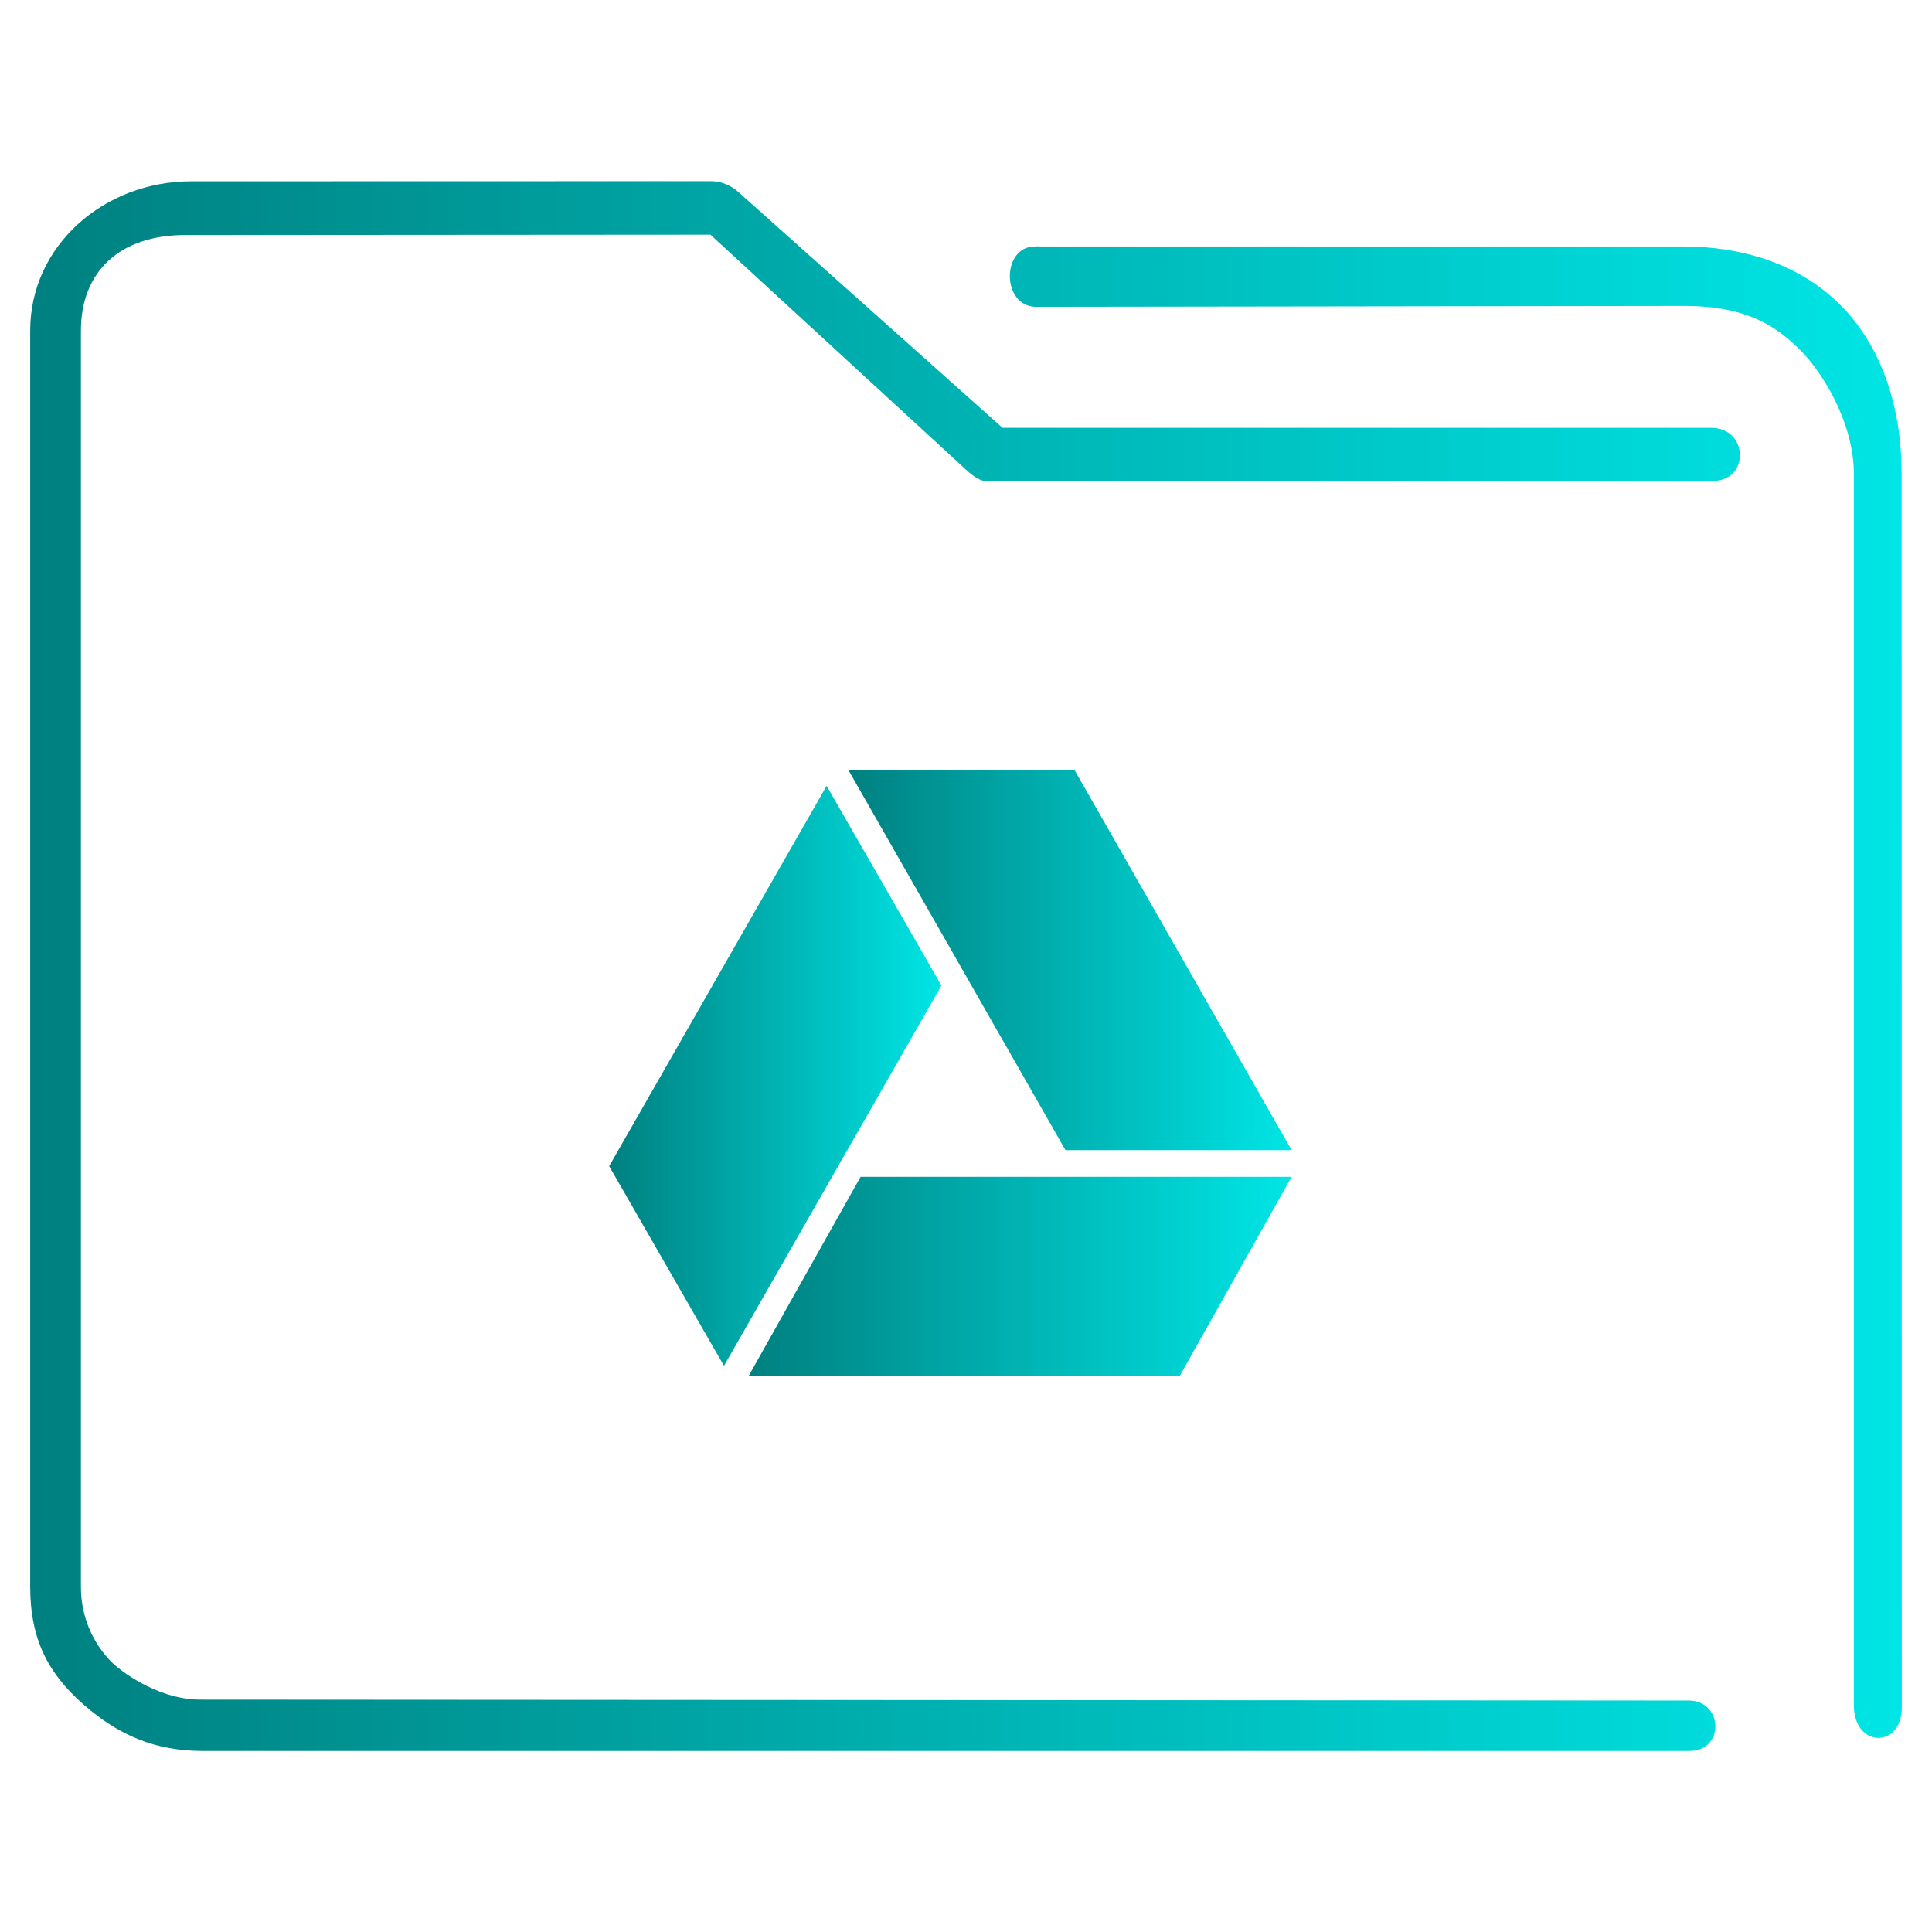 <?xml version="1.0" encoding="UTF-8" standalone="no"?>
<svg
   xmlns:dc="http://purl.org/dc/elements/1.1/"
   xmlns:cc="http://creativecommons.org/ns#"
   xmlns:rdf="http://www.w3.org/1999/02/22-rdf-syntax-ns#"
   xmlns:svg="http://www.w3.org/2000/svg"
   xmlns="http://www.w3.org/2000/svg"
   xmlns:xlink="http://www.w3.org/1999/xlink"
   xmlns:sodipodi="http://sodipodi.sourceforge.net/DTD/sodipodi-0.dtd"
   xmlns:inkscape="http://www.inkscape.org/namespaces/inkscape"
   width="32"
   version="1.1"
   height="32"
   viewBox="0 0 32 32"
   id="svg2"
   inkscape:version="1.0.1 (3bc2e813f5, 2020-09-07)"
   sodipodi:docname="folder-gdrive.svg">
  <sodipodi:namedview
     pagecolor="#ffffff"
     bordercolor="#666666"
     borderopacity="1"
     objecttolerance="10"
     gridtolerance="10"
     guidetolerance="10"
     inkscape:pageopacity="0"
     inkscape:pageshadow="2"
     inkscape:window-width="1920"
     inkscape:window-height="1016"
     id="namedview46"
     showgrid="false"
     inkscape:zoom="10.429825"
     inkscape:cx="-17.931921"
     inkscape:cy="6.3618787"
     inkscape:window-x="0"
     inkscape:window-y="0"
     inkscape:window-maximized="1"
     inkscape:current-layer="layer1"
     inkscape:document-rotation="0" />
  <defs
     id="defs5455">
    <linearGradient
       inkscape:collect="always"
       xlink:href="#linearGradient853"
       id="linearGradient894"
       x1="36.23"
       y1="34.772"
       x2="95.899"
       y2="34.772"
       gradientUnits="userSpaceOnUse" />
    <linearGradient
       inkscape:collect="always"
       id="linearGradient853">
      <stop
         style="stop-color:#008080;stop-opacity:1"
         offset="0"
         id="stop849" />
      <stop
         style="stop-color:#00e5e5;stop-opacity:1"
         offset="1"
         id="stop851" />
    </linearGradient>
    <linearGradient
       inkscape:collect="always"
       xlink:href="#linearGradient853"
       id="linearGradient892"
       x1="22.782"
       y1="76.006"
       x2="95.899"
       y2="76.006"
       gradientUnits="userSpaceOnUse" />
    <linearGradient
       inkscape:collect="always"
       xlink:href="#linearGradient853"
       id="linearGradient890"
       x1="4"
       y1="49.855"
       x2="48.739"
       y2="49.855"
       gradientUnits="userSpaceOnUse" />
    <linearGradient
       inkscape:collect="always"
       xlink:href="#linearGradient853"
       id="linearGradient854"
       gradientUnits="userSpaceOnUse"
       gradientTransform="matrix(0.352,0,0,0.371,382.958,513.23)"
       x1="6"
       y1="50"
       x2="94.006"
       y2="50" />
  </defs>
  <g
     inkscape:label="Capa 1"
     inkscape:groupmode="layer"
     id="layer1"
     transform="translate(-384.571,-515.798)">
    <polygon
       points="65.446,59.543 95.899,59.543 66.683,10 36.23,10 "
       id="polygon2"
       transform="matrix(0.123,0,0,0.127,394.169,527.286)"
       style="fill:url(#linearGradient894);fill-opacity:1" />
    <polygon
       points="22.782,88.991 80.827,88.991 95.899,63.021 37.854,63.021 "
       id="polygon4"
       transform="matrix(0.123,0,0,0.127,394.169,527.286)"
       style="fill:url(#linearGradient892);fill-opacity:1" />
    <polygon
       points="4,61.631 19.458,87.678 48.739,38.08 33.281,12.033 "
       id="polygon6"
       transform="matrix(0.123,0,0,0.127,394.169,527.286)"
       style="fill:url(#linearGradient890);fill-opacity:1" />
    <path
       style="color:#000000;font-style:normal;font-variant:normal;font-weight:normal;font-stretch:normal;font-size:medium;line-height:normal;font-family:Sans;-inkscape-font-specification:Sans;text-indent:0;text-align:start;text-decoration:none;text-decoration-line:none;letter-spacing:normal;word-spacing:normal;text-transform:none;writing-mode:lr-tb;direction:ltr;baseline-shift:baseline;text-anchor:start;display:inline;overflow:visible;visibility:visible;opacity:1;fill:url(#linearGradient854);fill-opacity:1;fill-rule:nonzero;stroke:none;stroke-width:1.447;marker:none;enable-background:accumulate"
       d="m 387.735,518.801 c -1.436,0 -2.664,1.062 -2.664,2.472 v 20.804 c 0,0.878 0.301,1.443 0.886,1.955 0.585,0.512 1.192,0.767 1.966,0.767 h 24.623 c 0.591,0.011 0.574,-0.826 10e-5,-0.835 l -24.657,-0.015 c -0.762,0 -1.395,-0.554 -1.395,-0.554 0,0 -0.583,-0.452 -0.583,-1.317 V 521.273 c 0,-0.972 0.641,-1.595 1.76,-1.582 l 8.667,-0.006 4.133,3.8 c 0.125,0.116 0.285,0.282 0.451,0.286 l 12.018,-0.006 c 0.613,-0.005 0.593,-0.871 -0.019,-0.881 h -11.746 l -4.381,-3.911 c -0.126,-0.112 -0.286,-0.174 -0.451,-0.174 z m 13.98,1.079 c -0.559,-0.003 -0.56,0.992 0.014,1 l 10.719,-0.015 c 1.086,-0.003 1.557,0.361 1.918,0.709 0.362,0.348 0.911,1.2 0.911,2.077 v 20.403 c 0.005,0.69 0.792,0.713 0.794,0.024 l -0.003,-20.427 c -1.2e-4,-1.192 -0.378,-2.191 -1.057,-2.843 -0.679,-0.653 -1.603,-0.928 -2.565,-0.928 H 401.78 c -0.022,-0.002 -0.044,-0.002 -0.066,0 z"
       id="path2-3"
       sodipodi:nodetypes="sssssccscsssccccccccsccsssccssscc" />
  </g>
</svg>
